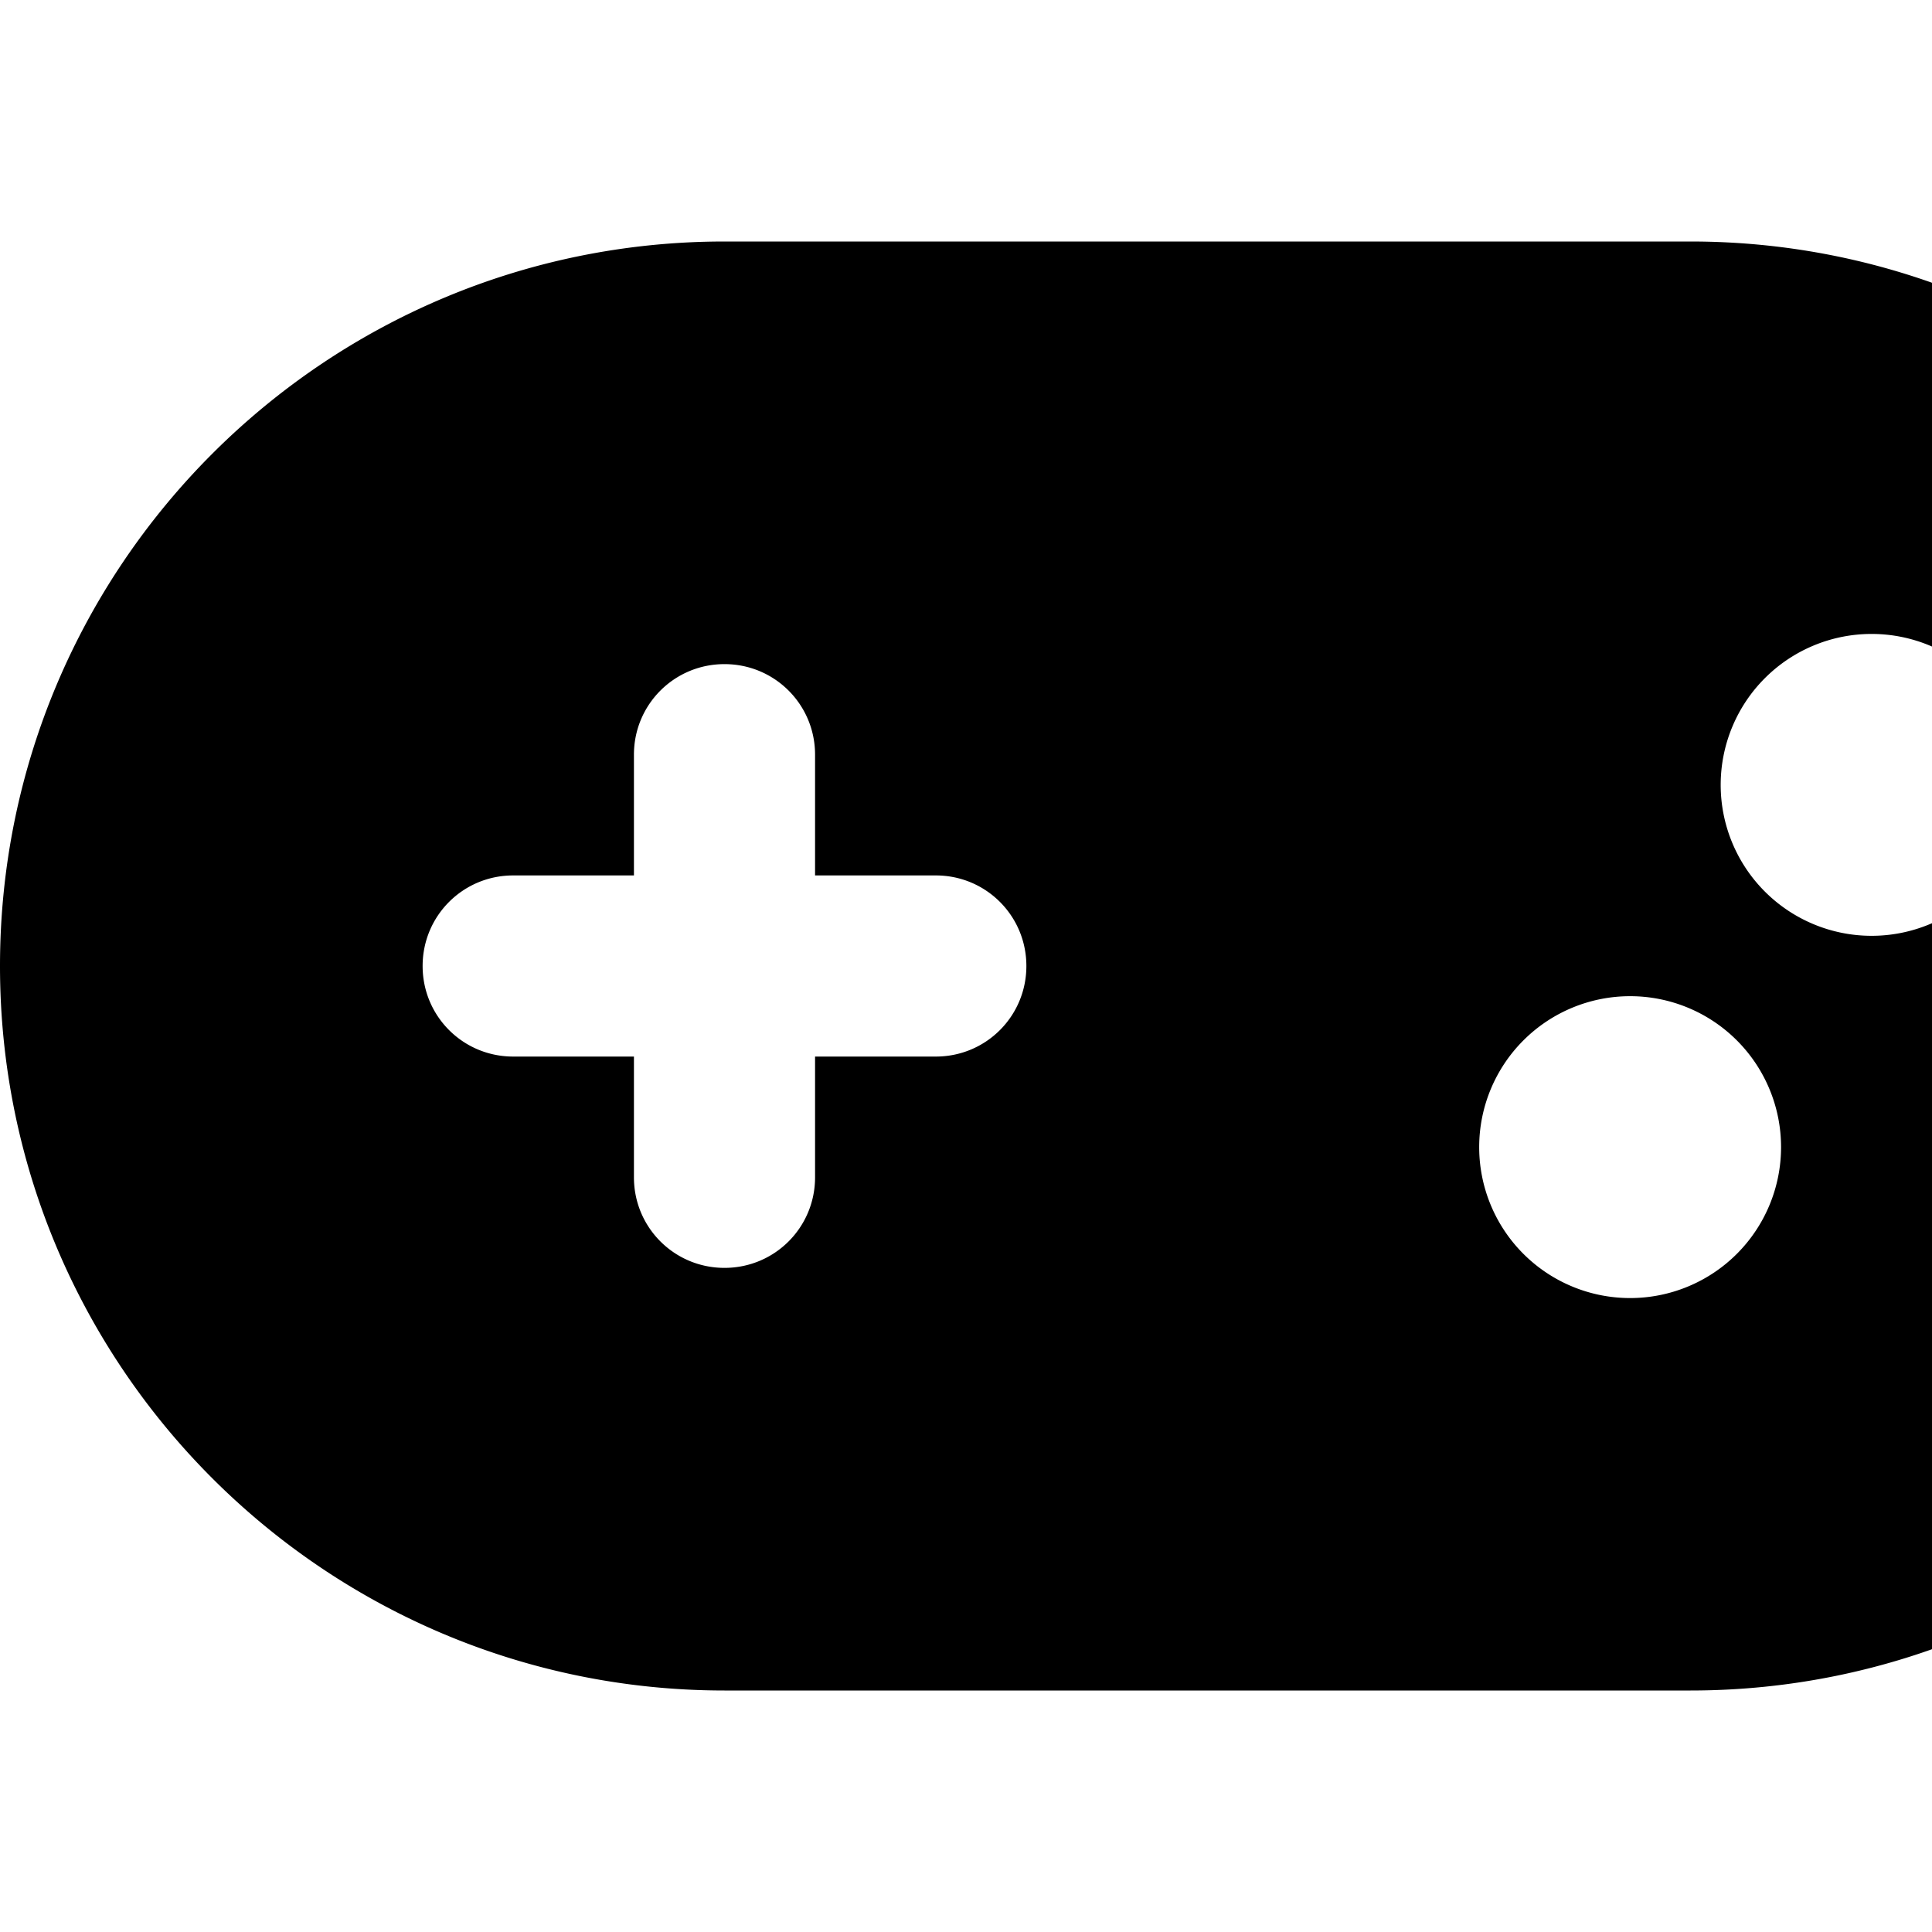 <svg xmlns="http://www.w3.org/2000/svg" version="1.1" viewBox="0 0 512 512" fill="currentColor"><path fill="currentColor" d="M192 64C86 64 0 150 0 256s86 192 192 192h256c106 0 192-86 192-192S554 64 448 64zm304 104a40 40 0 1 1 0 80a40 40 0 1 1 0-80M392 304a40 40 0 1 1 80 0a40 40 0 1 1-80 0M168 200c0-13.3 10.7-24 24-24s24 10.7 24 24v32h32c13.3 0 24 10.7 24 24s-10.7 24-24 24h-32v32c0 13.3-10.7 24-24 24s-24-10.7-24-24v-32h-32c-13.3 0-24-10.7-24-24s10.7-24 24-24h32z"/></svg>